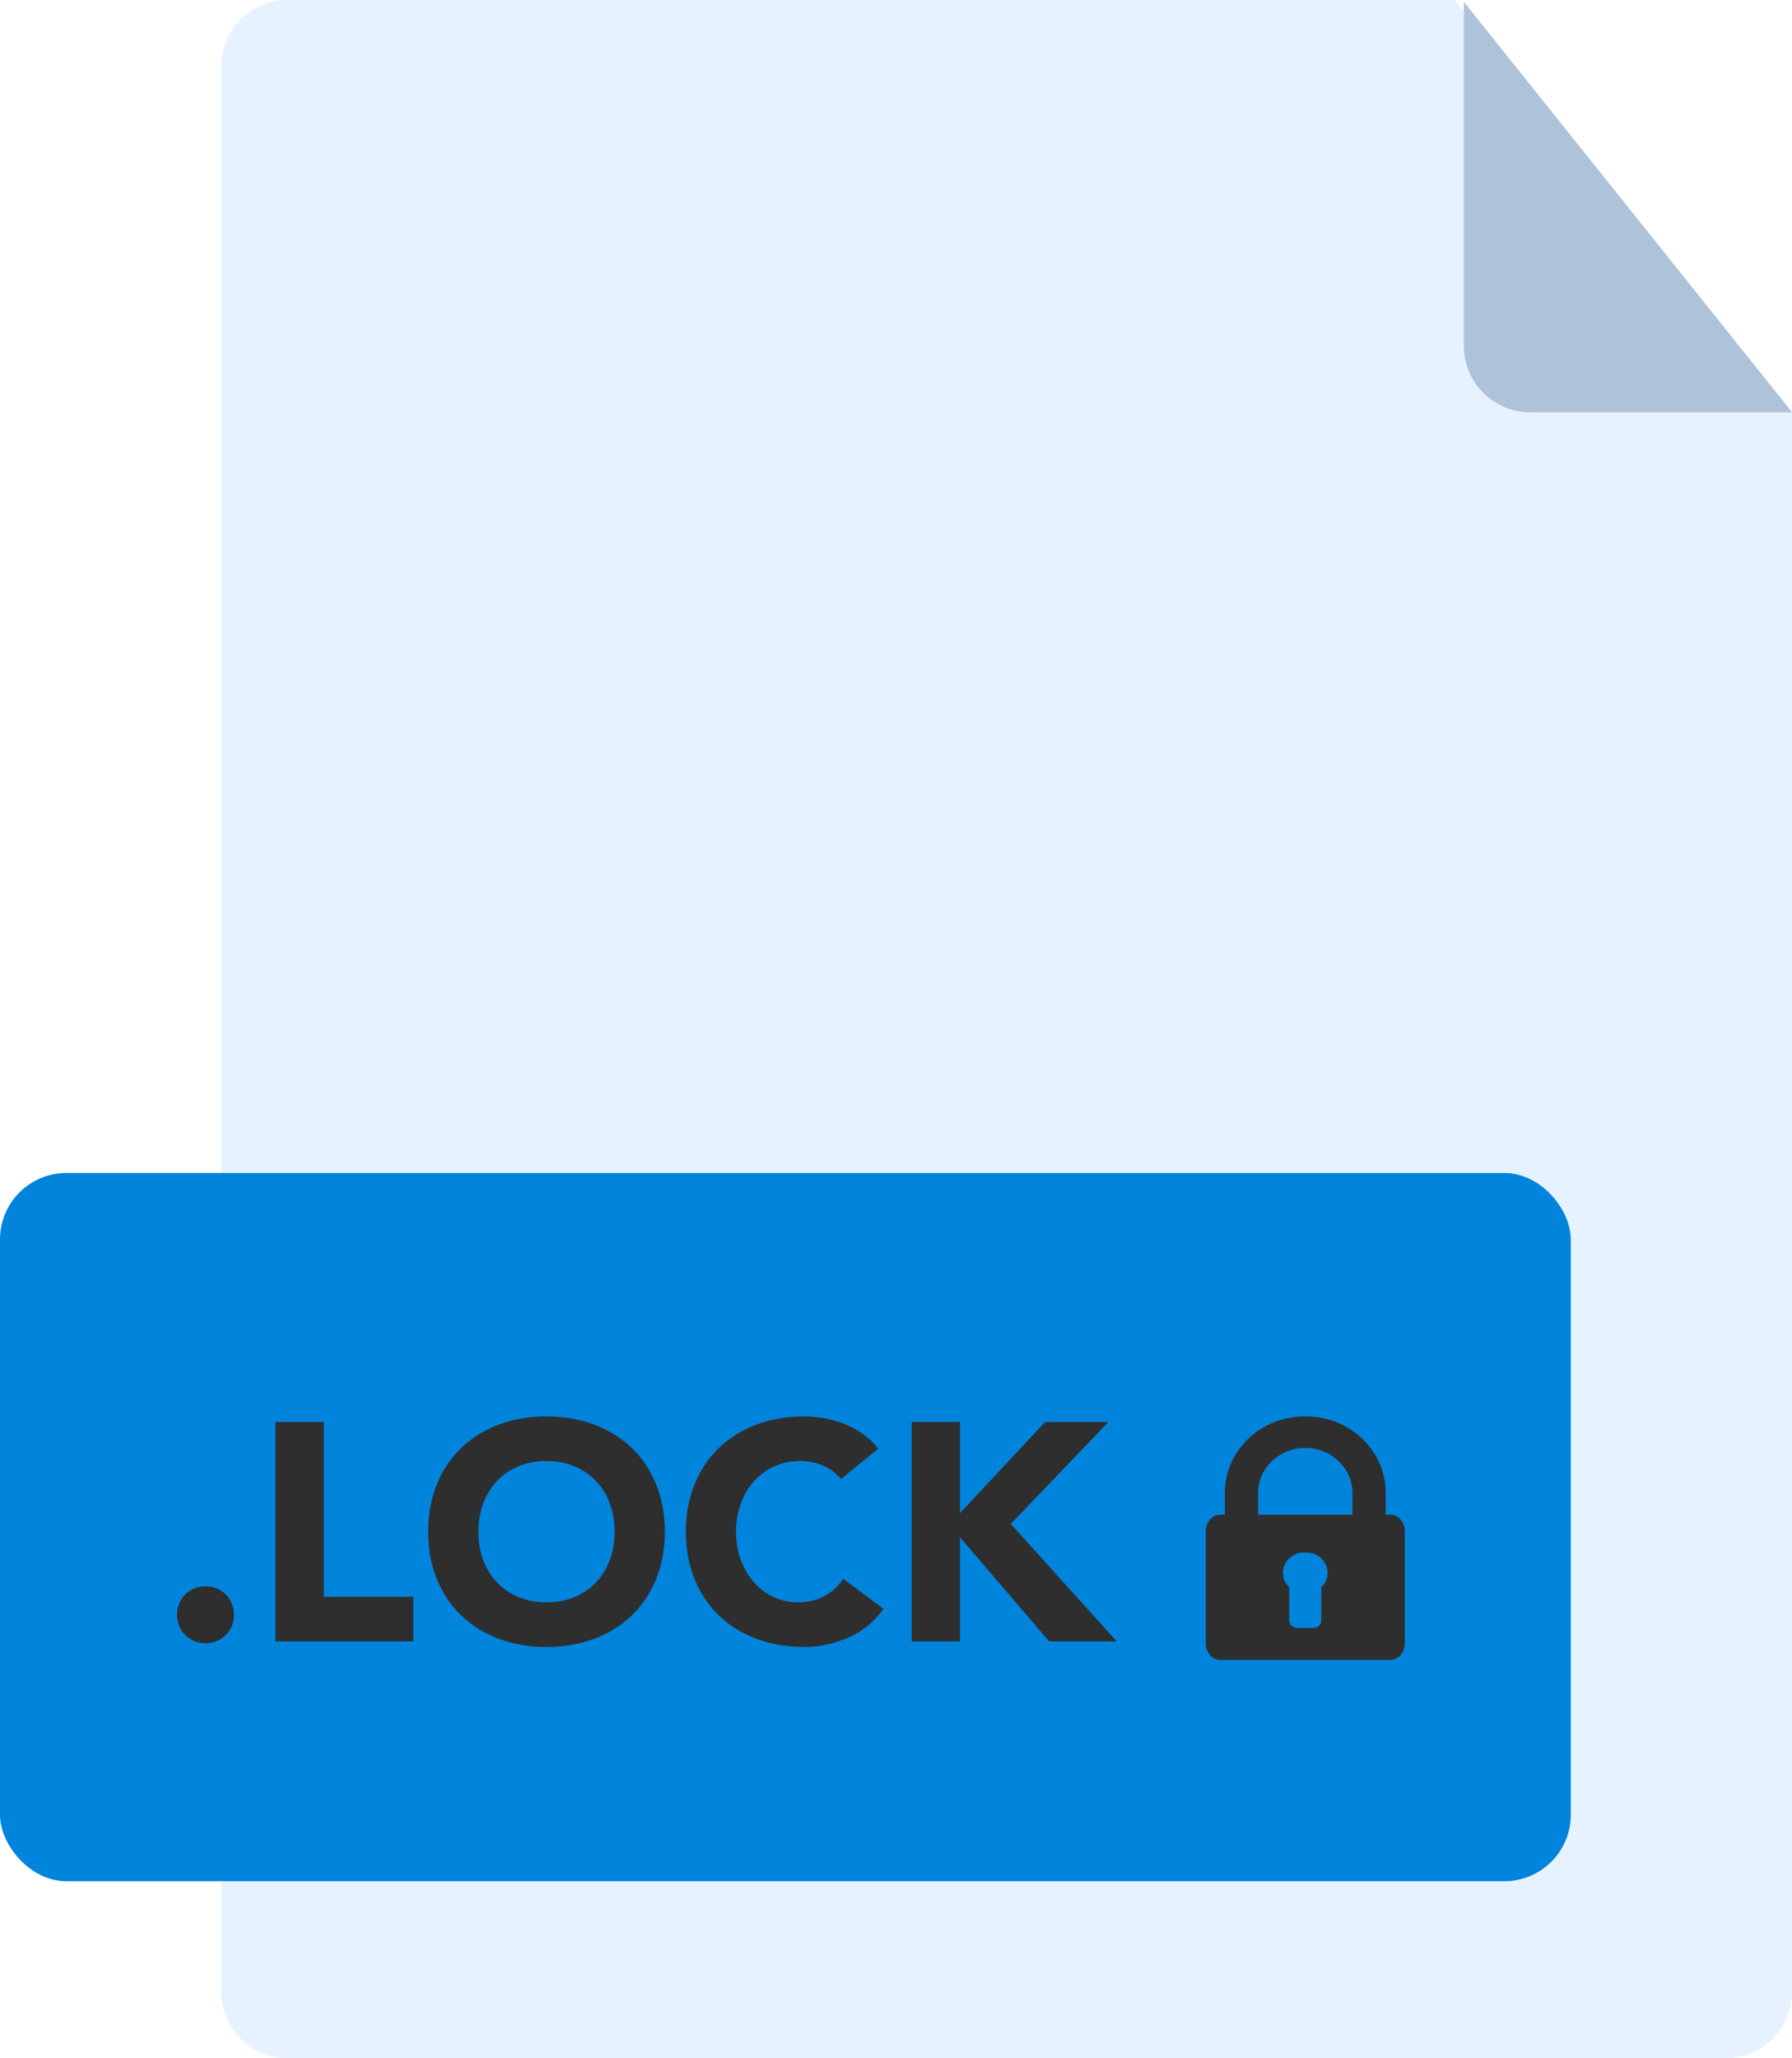 <svg xmlns="http://www.w3.org/2000/svg" width="81" height="93" viewBox="0 0 81 93">
  <g fill="none" fill-rule="evenodd">
    <path fill="#E6F2FF" d="M13,0 L65.734,0 L81,18.641 L81,90 C81,91.657 79.657,93 78,93 L13,93 C11.343,93 10,91.657 10,90 L10,3 C10,1.343 11.343,3.04359188e-16 13,0 Z"/>
    <path fill="#AEC3DA" d="M66.168,0.084 L66.168,15.629 C66.168,17.286 67.511,18.629 69.168,18.629 L81.005,18.629 L66.168,0.084 Z"/>
    <rect width="71" height="32" y="53" fill="#0084DC" rx="3"/>
    <path fill="#2E2E2E" d="M8,72.96 C8,72.783 8.033,72.615 8.098,72.456 C8.163,72.297 8.254,72.16 8.371,72.043 C8.488,71.926 8.625,71.835 8.784,71.77 C8.943,71.705 9.111,71.672 9.288,71.672 C9.465,71.672 9.633,71.705 9.792,71.77 C9.951,71.835 10.088,71.926 10.205,72.043 C10.322,72.16 10.413,72.297 10.478,72.456 C10.543,72.615 10.576,72.783 10.576,72.96 C10.576,73.137 10.543,73.305 10.478,73.464 C10.413,73.623 10.322,73.76 10.205,73.877 C10.088,73.994 9.951,74.085 9.792,74.15 C9.633,74.215 9.465,74.248 9.288,74.248 C9.111,74.248 8.943,74.215 8.784,74.15 C8.625,74.085 8.488,73.994 8.371,73.877 C8.254,73.76 8.163,73.623 8.098,73.464 C8.033,73.305 8,73.137 8,72.96 Z M12.452,64.252 L14.636,64.252 L14.636,72.148 L18.682,72.148 L18.682,74.164 L12.452,74.164 L12.452,64.252 Z M19.354,69.208 C19.354,68.415 19.487,67.696 19.753,67.052 C20.019,66.408 20.39,65.86 20.866,65.407 C21.342,64.954 21.907,64.607 22.56,64.364 C23.213,64.121 23.927,64 24.702,64 C25.477,64 26.191,64.121 26.844,64.364 C27.497,64.607 28.062,64.954 28.538,65.407 C29.014,65.86 29.385,66.408 29.651,67.052 C29.917,67.696 30.05,68.415 30.05,69.208 C30.05,70.001 29.917,70.72 29.651,71.364 C29.385,72.008 29.014,72.556 28.538,73.009 C28.062,73.462 27.497,73.809 26.844,74.052 C26.191,74.295 25.477,74.416 24.702,74.416 C23.927,74.416 23.213,74.295 22.56,74.052 C21.907,73.809 21.342,73.462 20.866,73.009 C20.39,72.556 20.019,72.008 19.753,71.364 C19.487,70.72 19.354,70.001 19.354,69.208 Z M21.622,69.208 C21.622,69.675 21.694,70.102 21.839,70.489 C21.984,70.876 22.191,71.212 22.462,71.497 C22.733,71.782 23.057,72.003 23.435,72.162 C23.813,72.321 24.235,72.4 24.702,72.4 C25.169,72.4 25.591,72.321 25.969,72.162 C26.347,72.003 26.671,71.782 26.942,71.497 C27.213,71.212 27.42,70.876 27.565,70.489 C27.71,70.102 27.782,69.675 27.782,69.208 C27.782,68.751 27.71,68.326 27.565,67.934 C27.42,67.542 27.213,67.204 26.942,66.919 C26.671,66.634 26.347,66.413 25.969,66.254 C25.591,66.095 25.169,66.016 24.702,66.016 C24.235,66.016 23.813,66.095 23.435,66.254 C23.057,66.413 22.733,66.634 22.462,66.919 C22.191,67.204 21.984,67.542 21.839,67.934 C21.694,68.326 21.622,68.751 21.622,69.208 Z M38.016,66.828 C37.801,66.567 37.538,66.366 37.225,66.226 C36.912,66.086 36.551,66.016 36.14,66.016 C35.729,66.016 35.349,66.095 34.999,66.254 C34.649,66.413 34.346,66.634 34.089,66.919 C33.832,67.204 33.632,67.542 33.487,67.934 C33.342,68.326 33.27,68.751 33.27,69.208 C33.27,69.675 33.342,70.102 33.487,70.489 C33.632,70.876 33.83,71.212 34.082,71.497 C34.334,71.782 34.63,72.003 34.971,72.162 C35.312,72.321 35.678,72.4 36.07,72.4 C36.518,72.4 36.915,72.307 37.26,72.12 C37.605,71.933 37.89,71.672 38.114,71.336 L39.934,72.694 C39.514,73.282 38.982,73.716 38.338,73.996 C37.694,74.276 37.031,74.416 36.35,74.416 C35.575,74.416 34.861,74.295 34.208,74.052 C33.555,73.809 32.99,73.462 32.514,73.009 C32.038,72.556 31.667,72.008 31.401,71.364 C31.135,70.72 31.002,70.001 31.002,69.208 C31.002,68.415 31.135,67.696 31.401,67.052 C31.667,66.408 32.038,65.86 32.514,65.407 C32.99,64.954 33.555,64.607 34.208,64.364 C34.861,64.121 35.575,64 36.35,64 C36.63,64 36.922,64.026 37.225,64.077 C37.528,64.128 37.827,64.21 38.121,64.322 C38.415,64.434 38.697,64.583 38.968,64.77 C39.239,64.957 39.481,65.185 39.696,65.456 L38.016,66.828 Z M41.208,64.252 L43.392,64.252 L43.392,68.368 L47.242,64.252 L50.098,64.252 L45.688,68.858 L50.476,74.164 L47.424,74.164 L43.392,69.46 L43.392,74.164 L41.208,74.164 L41.208,64.252 Z"/>
    <path fill="#2E2E2E" fill-rule="nonzero" d="M8.862,4.442 L8.633,4.442 L8.633,3.439 C8.633,1.584 7.066,0.034 5.107,0.001 C5.053,-0 4.947,-0 4.893,0.001 C2.934,0.034 1.367,1.584 1.367,3.439 L1.367,4.442 L1.138,4.442 C0.787,4.442 0.5,4.783 0.5,5.204 L0.5,10.235 C0.5,10.656 0.787,11 1.138,11 L8.862,11 C9.213,11 9.5,10.656 9.5,10.235 L9.5,5.204 C9.5,4.783 9.213,4.442 8.862,4.442 Z M5.724,7.715 L5.724,9.235 C5.724,9.409 5.568,9.556 5.383,9.556 L4.617,9.556 C4.432,9.556 4.276,9.409 4.276,9.235 L4.276,7.715 C4.097,7.548 3.992,7.318 3.992,7.064 C3.992,6.582 4.389,6.167 4.893,6.148 C4.946,6.146 5.054,6.146 5.107,6.148 C5.611,6.167 6.008,6.582 6.008,7.064 C6.008,7.318 5.903,7.548 5.724,7.715 Z M7.13,4.442 L5.107,4.442 L4.893,4.442 L2.87,4.442 L2.87,3.439 C2.87,2.334 3.827,1.42 5,1.42 C6.173,1.42 7.13,2.334 7.13,3.439 L7.13,4.442 Z" transform="translate(54 64)"/>
  </g>
</svg>
